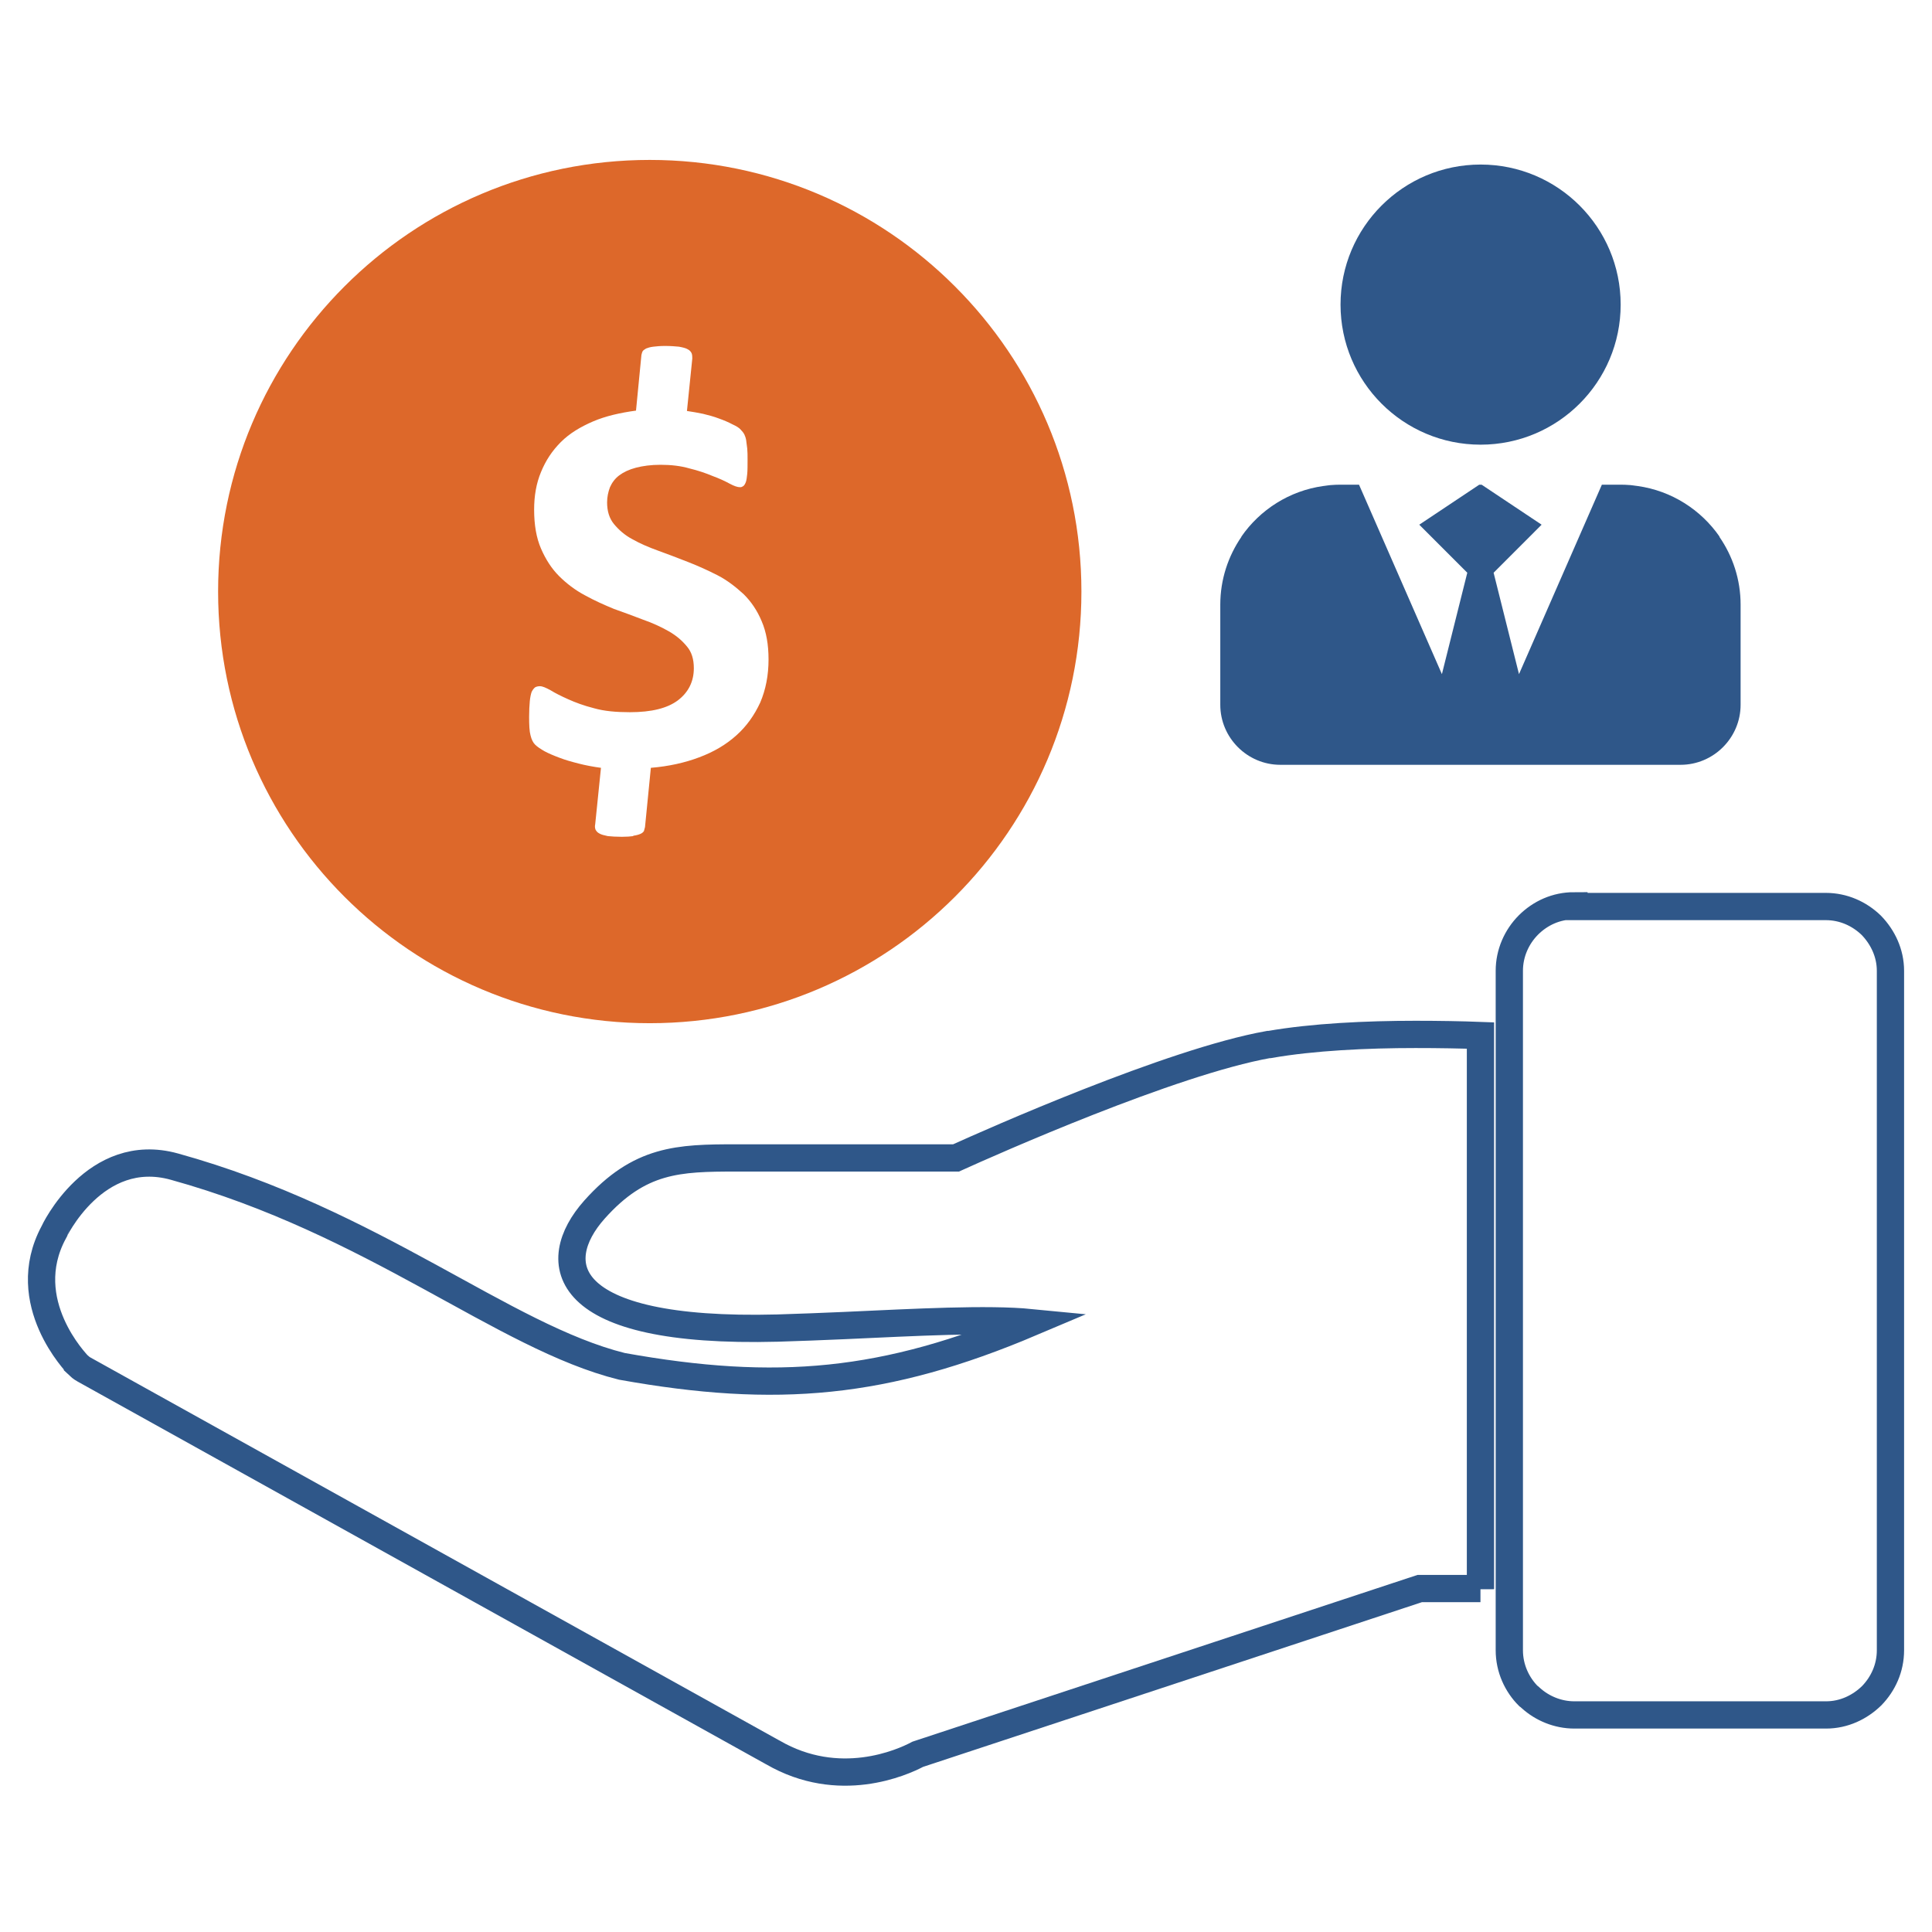 <?xml version="1.0" encoding="utf-8"?>
<!-- Generator: Adobe Illustrator 16.0.0, SVG Export Plug-In . SVG Version: 6.00 Build 0)  -->
<!DOCTYPE svg PUBLIC "-//W3C//DTD SVG 1.1//EN" "http://www.w3.org/Graphics/SVG/1.1/DTD/svg11.dtd">
<svg version="1.1" id="Layer_1" xmlns="http://www.w3.org/2000/svg" xmlns:xlink="http://www.w3.org/1999/xlink" x="0px" y="0px"
	 width="283.46px" height="283.46px" viewBox="0 0 283.46 283.46" enable-background="new 0 0 283.46 283.46" xml:space="preserve">
<g>
	<path fill="none" stroke="#2F5789" stroke-width="4" stroke-miterlimit="10" d="M217.211,233.066h-8.901l-73.653,24.316
		c-2.29,1.223-11.566,5.359-21.256-0.264l-0.104-0.053L12.339,200.939c-0.377-0.205-0.686-0.471-0.958-0.734l0,0
		c0-0.059-9.013-9.119-3.499-19.399l0,0c0-0.05,6.036-12.877,17.7-9.642c29.308,8.112,48.221,24.961,65.663,29.305
		c22.733,4.081,38.636,2.651,60.038-6.413c-6.459-0.63-16.846-0.05-27.447,0.429c-3.231,0.152-6.516,0.26-9.747,0.368
		c-32.225,0.846-33.713-9.701-26.87-17.382c6.618-7.42,12.346-7.582,20.766-7.582h32.281c5.14-2.326,31.58-14.095,45.838-16.639
		c0.055,0,0.107,0,0.157,0c6.361-1.113,14.259-1.484,21.417-1.484c3.439,0,6.728,0.058,9.533,0.164v81.236V233.066z"/>
	<path fill="none" stroke="#2F5789" stroke-width="4" stroke-miterlimit="10" d="M230.936,133.003h36.943
		c2.588,0,4.924,1.061,6.673,2.754l0,0l0,0l0,0l0,0c1.697,1.751,2.813,4.089,2.813,6.679v99.684c0,2.604-1.063,4.933-2.761,6.68l0,0
		l0,0l0,0l0,0c-1.742,1.694-4.078,2.813-6.682,2.813h-36.935c-2.429,0-4.714-0.961-6.401-2.492c-0.116-0.109-0.216-0.214-0.33-0.267
		c-1.692-1.692-2.811-4.08-2.811-6.733v-99.684c0-2.59,1.07-4.982,2.811-6.732l0,0c1.757-1.745,4.083-2.806,6.68-2.806V133.003z"/>
</g>
<path fill="#DD682A" d="M140.104,42.016c-11.443-11.457-27.29-18.552-44.772-18.552c-17.494,0-33.35,7.095-44.786,18.552
	C39.102,53.457,32,69.306,32,86.791c0,17.492,7.102,33.343,18.546,44.786c11.437,11.442,27.292,18.546,44.786,18.546
	c17.482,0,33.329-7.104,44.772-18.546c11.455-11.443,18.56-27.294,18.56-44.786C158.664,69.306,151.56,53.457,140.104,42.016z
	 M111.546,103.062c-0.854,1.856-2.017,3.503-3.501,4.823c-1.531,1.379-3.339,2.438-5.464,3.23c-2.106,0.798-4.5,1.327-7.088,1.538
	l-0.859,8.695c-0.047,0.213-0.109,0.42-0.157,0.582c-0.1,0.159-0.266,0.316-0.534,0.425c-0.252,0.103-0.568,0.205-1.059,0.266
	l0.05,0.05c-0.411,0.055-0.998,0.102-1.688,0.102c-0.845,0-1.542-0.047-2.07-0.102c-0.525-0.111-0.952-0.213-1.218-0.375
	c-0.315-0.154-0.47-0.366-0.582-0.572c-0.106-0.268-0.106-0.539-0.048-0.804l0.845-8.266c-1.17-0.159-2.279-0.37-3.29-0.631
	c-1.061-0.271-1.965-0.525-2.811-0.854c-0.843-0.313-1.588-0.631-2.172-0.945c-0.579-0.33-1.061-0.646-1.376-0.959
	c-0.314-0.313-0.53-0.736-0.688-1.379c-0.159-0.579-0.205-1.483-0.205-2.704c0-0.899,0.045-1.69,0.098-2.283
	c0.052-0.577,0.159-1.052,0.266-1.372c0.164-0.325,0.318-0.532,0.53-0.693c0.207-0.103,0.42-0.155,0.697-0.155
	c0.366,0,0.845,0.211,1.534,0.582c0.684,0.423,1.533,0.852,2.592,1.325c1.056,0.477,2.329,0.952,3.805,1.325
	c1.497,0.427,3.247,0.582,5.26,0.582c3.181,0,5.507-0.582,7.05-1.743c1.54-1.175,2.335-2.753,2.335-4.719
	c0-1.327-0.332-2.388-1.011-3.181c-0.695-0.852-1.542-1.588-2.66-2.227c-1.106-0.631-2.375-1.22-3.751-1.697
	c-1.381-0.531-2.813-1.063-4.294-1.585c-1.432-0.591-2.86-1.223-4.294-2.018c-1.384-0.736-2.649-1.692-3.767-2.806
	c-1.106-1.113-1.954-2.438-2.646-4.028c-0.688-1.59-1.009-3.497-1.009-5.723c0-2.015,0.32-3.869,1.009-5.511
	c0.693-1.695,1.643-3.128,2.915-4.401c1.275-1.272,2.867-2.222,4.714-3.02c1.854-0.793,3.978-1.274,6.309-1.59l0.795-8.165
	c0.054-0.205,0.102-0.42,0.164-0.525c0.104-0.164,0.252-0.259,0.524-0.425c0.259-0.1,0.575-0.207,1.057-0.264
	c0.427-0.05,1.018-0.109,1.697-0.109c0.854,0,1.54,0.059,2.069,0.109c0.53,0.1,1.007,0.207,1.266,0.373
	c0.323,0.152,0.475,0.371,0.582,0.573c0.104,0.268,0.104,0.539,0.104,0.797l-0.784,7.69c0.736,0.102,1.595,0.261,2.379,0.42
	c0.854,0.207,1.647,0.427,2.337,0.693c0.736,0.264,1.366,0.529,1.958,0.845c0.582,0.263,1.009,0.529,1.223,0.793
	c0.213,0.213,0.42,0.481,0.524,0.69c0.111,0.218,0.216,0.534,0.268,0.85c0.05,0.366,0.1,0.736,0.157,1.223
	c0.048,0.475,0.048,1.001,0.048,1.645c0,0.843,0,1.534-0.048,2.059c-0.057,0.527-0.106,0.954-0.209,1.222
	c-0.104,0.261-0.216,0.473-0.373,0.582c-0.154,0.104-0.266,0.161-0.47,0.161c-0.382,0-0.861-0.161-1.545-0.529
	c-0.69-0.377-1.488-0.745-2.488-1.115c-1.004-0.423-2.124-0.802-3.401-1.113c-1.277-0.371-2.697-0.532-4.237-0.532
	c-1.372,0-2.587,0.161-3.599,0.425c-1.009,0.268-1.802,0.639-2.438,1.111c-0.639,0.479-1.07,1.061-1.379,1.754
	c-0.259,0.691-0.422,1.429-0.422,2.222c0,1.279,0.318,2.338,1.009,3.185c0.695,0.843,1.59,1.638,2.697,2.22
	c1.113,0.636,2.385,1.177,3.821,1.699c1.429,0.525,2.863,1.054,4.346,1.645c1.479,0.58,2.91,1.22,4.348,1.958
	c1.432,0.741,2.643,1.697,3.81,2.76c1.118,1.104,2.008,2.431,2.647,3.967c0.688,1.593,1.009,3.444,1.009,5.614
	C112.762,99.086,112.339,101.201,111.546,103.062z"/>
<circle fill="#2F5789" cx="217.231" cy="44.692" r="20.55"/>
<path fill="#2F5789" d="M252.262,78.757l0.034-0.016c-2.74-3.953-7.048-6.738-12.032-7.434c-0.084-0.014-0.168-0.021-0.252-0.032
	c-0.274-0.034-0.538-0.082-0.815-0.104c-0.019,0-0.034-0.002-0.05-0.002c-0.441-0.034-0.887-0.057-1.341-0.057h-0.024h-0.017h-0.014
	h-0.014h-0.027h-0.018h-0.046h-0.014h-0.041h-2.239h-0.041h-0.005h-0.045h-0.025h-0.041h-0.002h-0.005l0,0h-0.043l0,0h-0.029h-0.037
	h-0.014h-0.04l-12.16,27.797L219.14,84.03l7.043-7.047l-8.802-5.871l-0.022,0.014l-0.018-0.014l-0.012,0.004l-0.007-0.004
	l-0.022,0.014l-0.023-0.014l-0.009,0.007l-0.009-0.007l-0.019,0.014l-0.022-0.014l-0.007,0.004l-0.009-0.004l-0.021,0.014
	l-0.023-0.014l-0.007,0.007l-0.007-0.007l-0.022,0.014l-0.022-0.014l-0.009,0.004l-0.01-0.004l-0.018,0.014l-0.023-0.014
	l-8.806,5.871l7.045,7.047l-3.724,14.879l-12.161-27.797h-0.043h-0.007h-0.039h-0.031l0,0h-0.041l0,0h-0.009l0,0h-0.041h-0.027
	h-0.041h-0.007h-0.043h-2.235h-0.041h-0.019h-0.041h-0.019h-0.026h-0.017h-0.014h-0.016h-0.027c-0.449,0-0.895,0.022-1.336,0.057
	c0,0-0.036,0.002-0.05,0.002c-0.277,0.022-0.545,0.07-0.817,0.104c-0.082,0.011-0.169,0.018-0.25,0.032
	c-4.987,0.695-9.293,3.48-12.032,7.434l0.022,0.011c-1.949,2.838-3.107,6.264-3.107,9.974v14.679c0,4.841,3.962,8.806,8.806,8.806
	h8.133h0.659h0.046h0.125h0.04h0.075h0.046h11.323h0.041h0.077h0.004h0.039h0.007h0.068h0.004h0.036h0.008h0.074h0.046h17.025h0.046
	h0.072h0.007h0.034h0.007h0.075h0.004h0.037h0.004h0.077h0.041h11.323h0.041h0.077h0.043h0.125h0.044h0.656h8.138
	c4.839,0,8.806-3.964,8.806-8.806V88.726C255.381,85.016,254.221,81.59,252.262,78.757z"/>
</svg>
